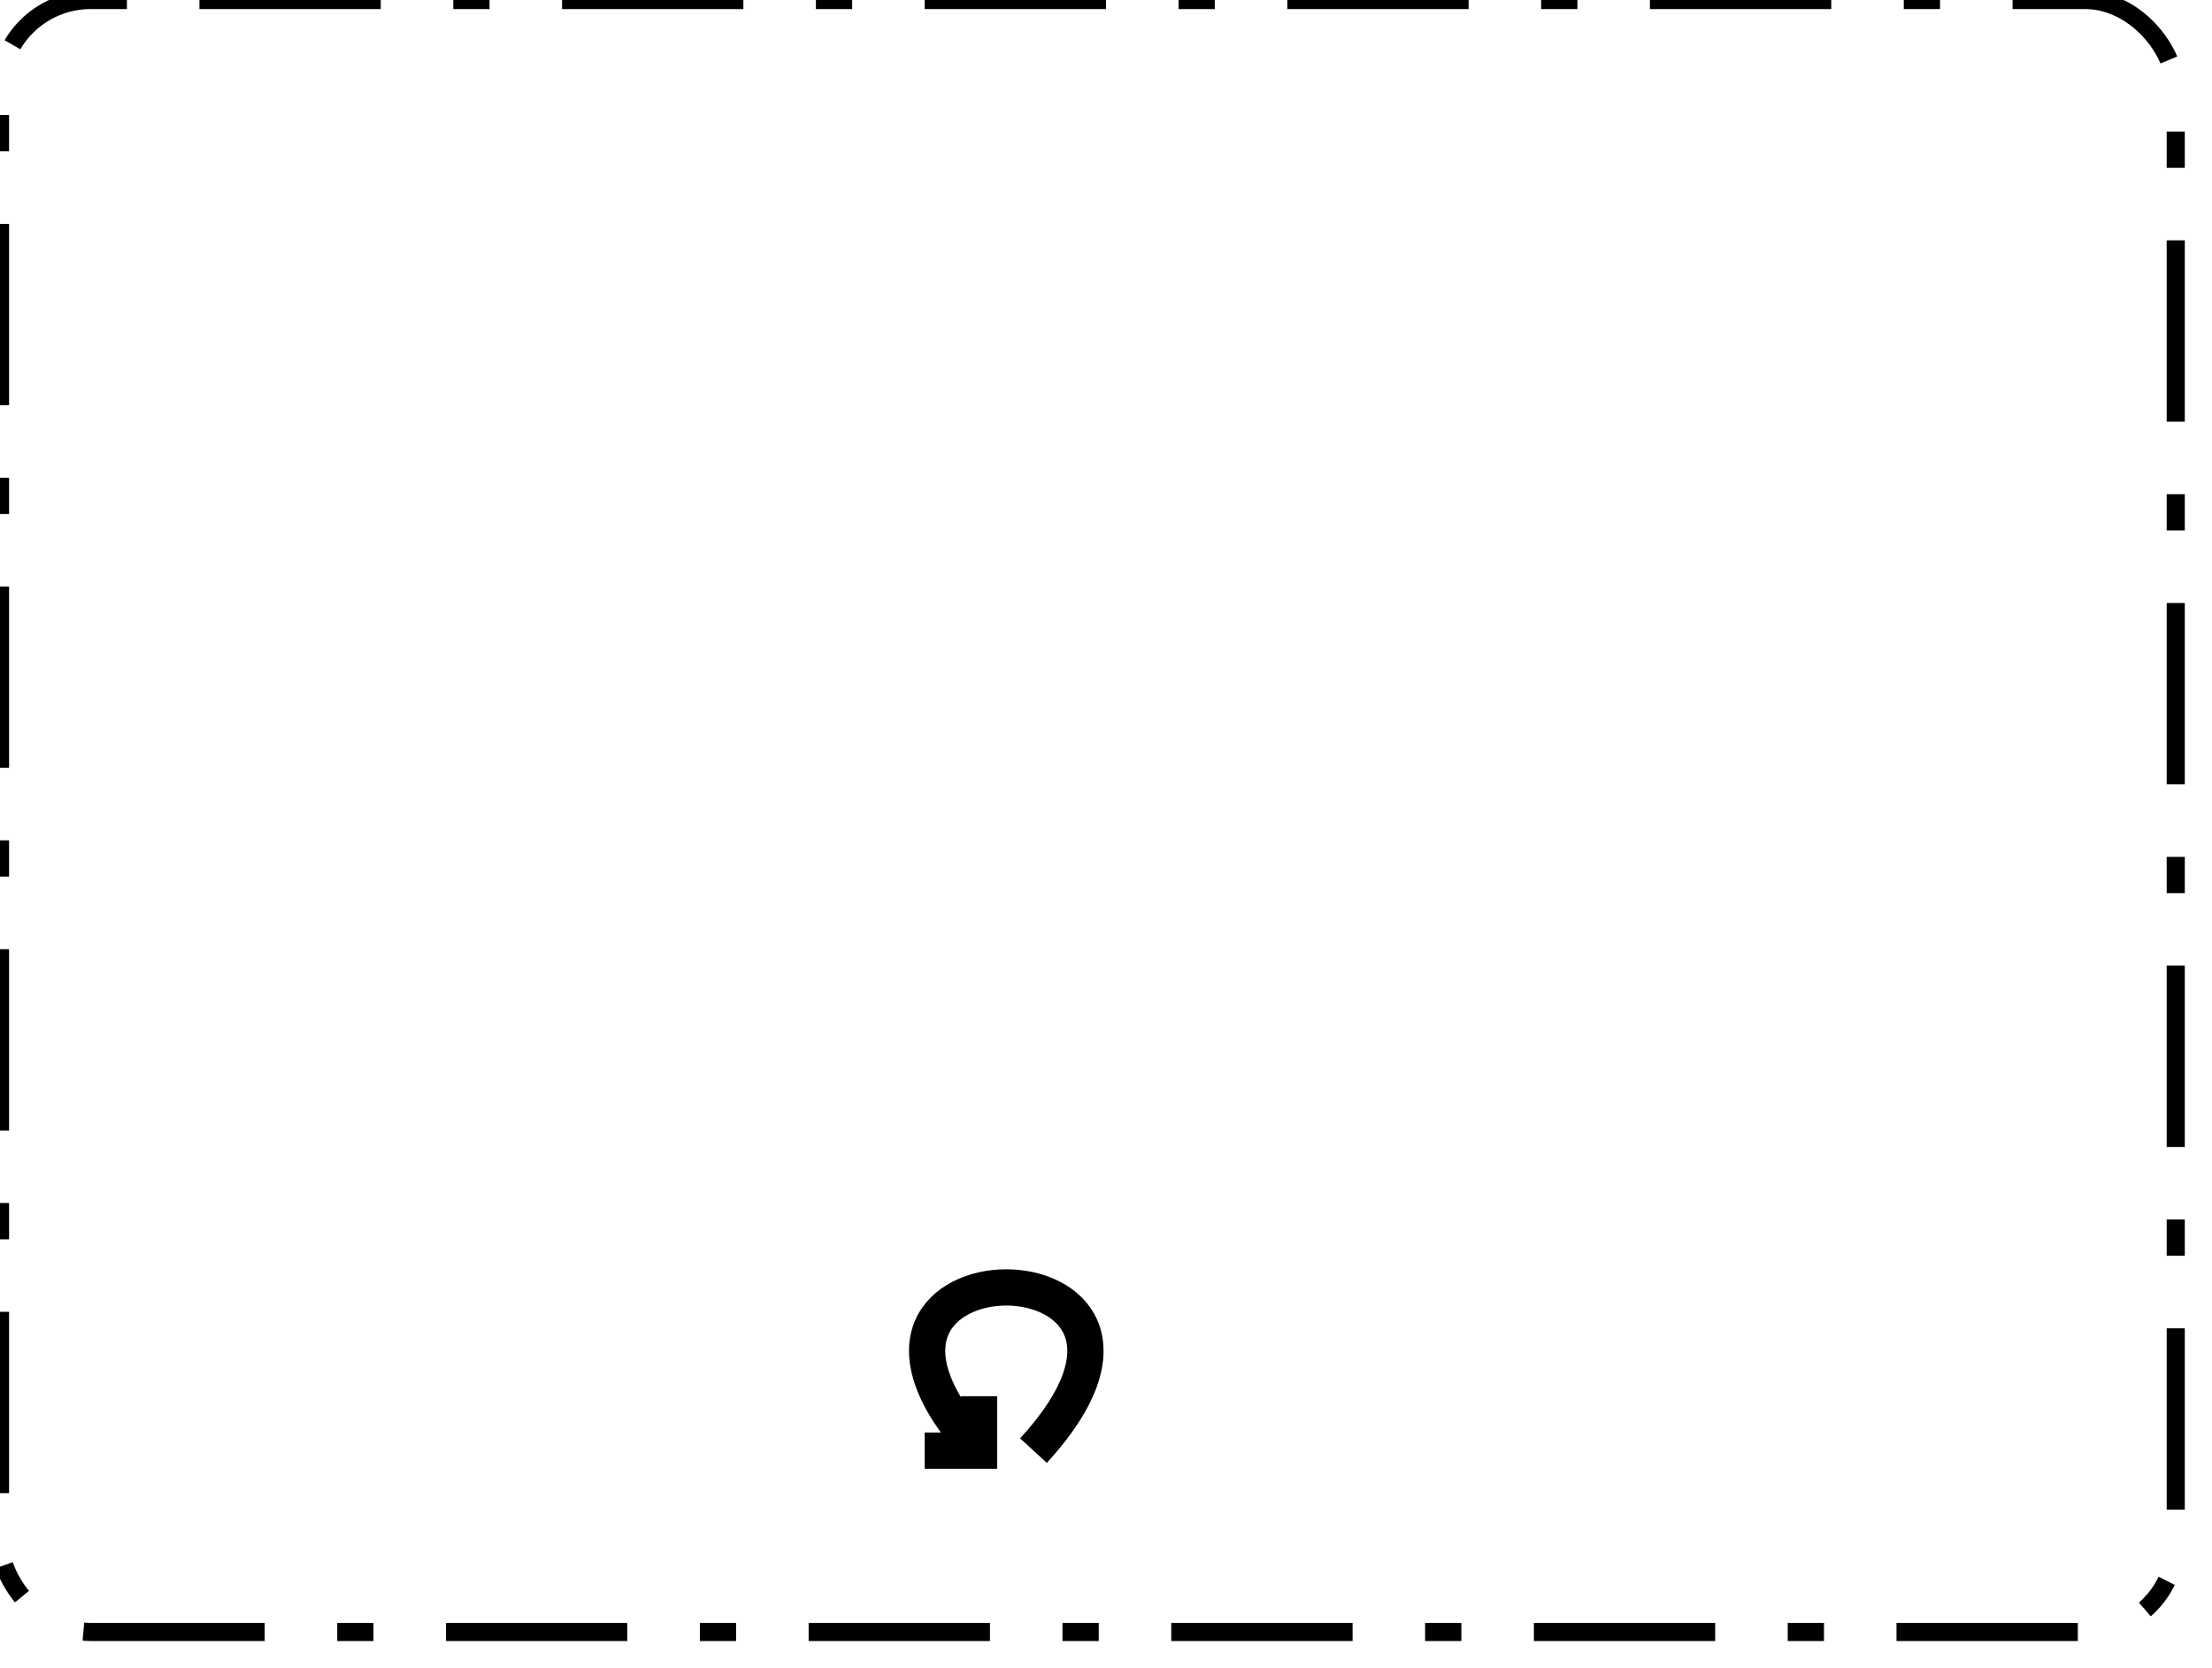 <?xml version="1.0" encoding="UTF-8" standalone="no"?>
<svg
  xmlns="http://www.w3.org/2000/svg"
  xmlns:svg="http://www.w3.org/2000/svg"
  xmlns:oryx="http://www.b3mn.org/oryx"
  xmlns:xlink="http://www.w3.org/1999/xlink"
  width="122"
  height="92"
  version="1.0">
  <defs></defs>
  <g pointer-events="fill" oryx:minimumSize="60 50">
    <rect id="c" oryx:resize="vertical horizontal" x="0" y="0" width="120" height="90" rx="5" ry="5" stroke="black" stroke-dasharray="2, 4, 10, 4" stroke-width="1" fill="none" />
	<g id="loop">
		<path oryx:anchors="bottom" fill="none" stroke="black" stroke-width="2" d="M51,80 L54,80 L54,77 M54,80 C43,68 68,68 57,80" />
	</g>
  </g>
</svg>